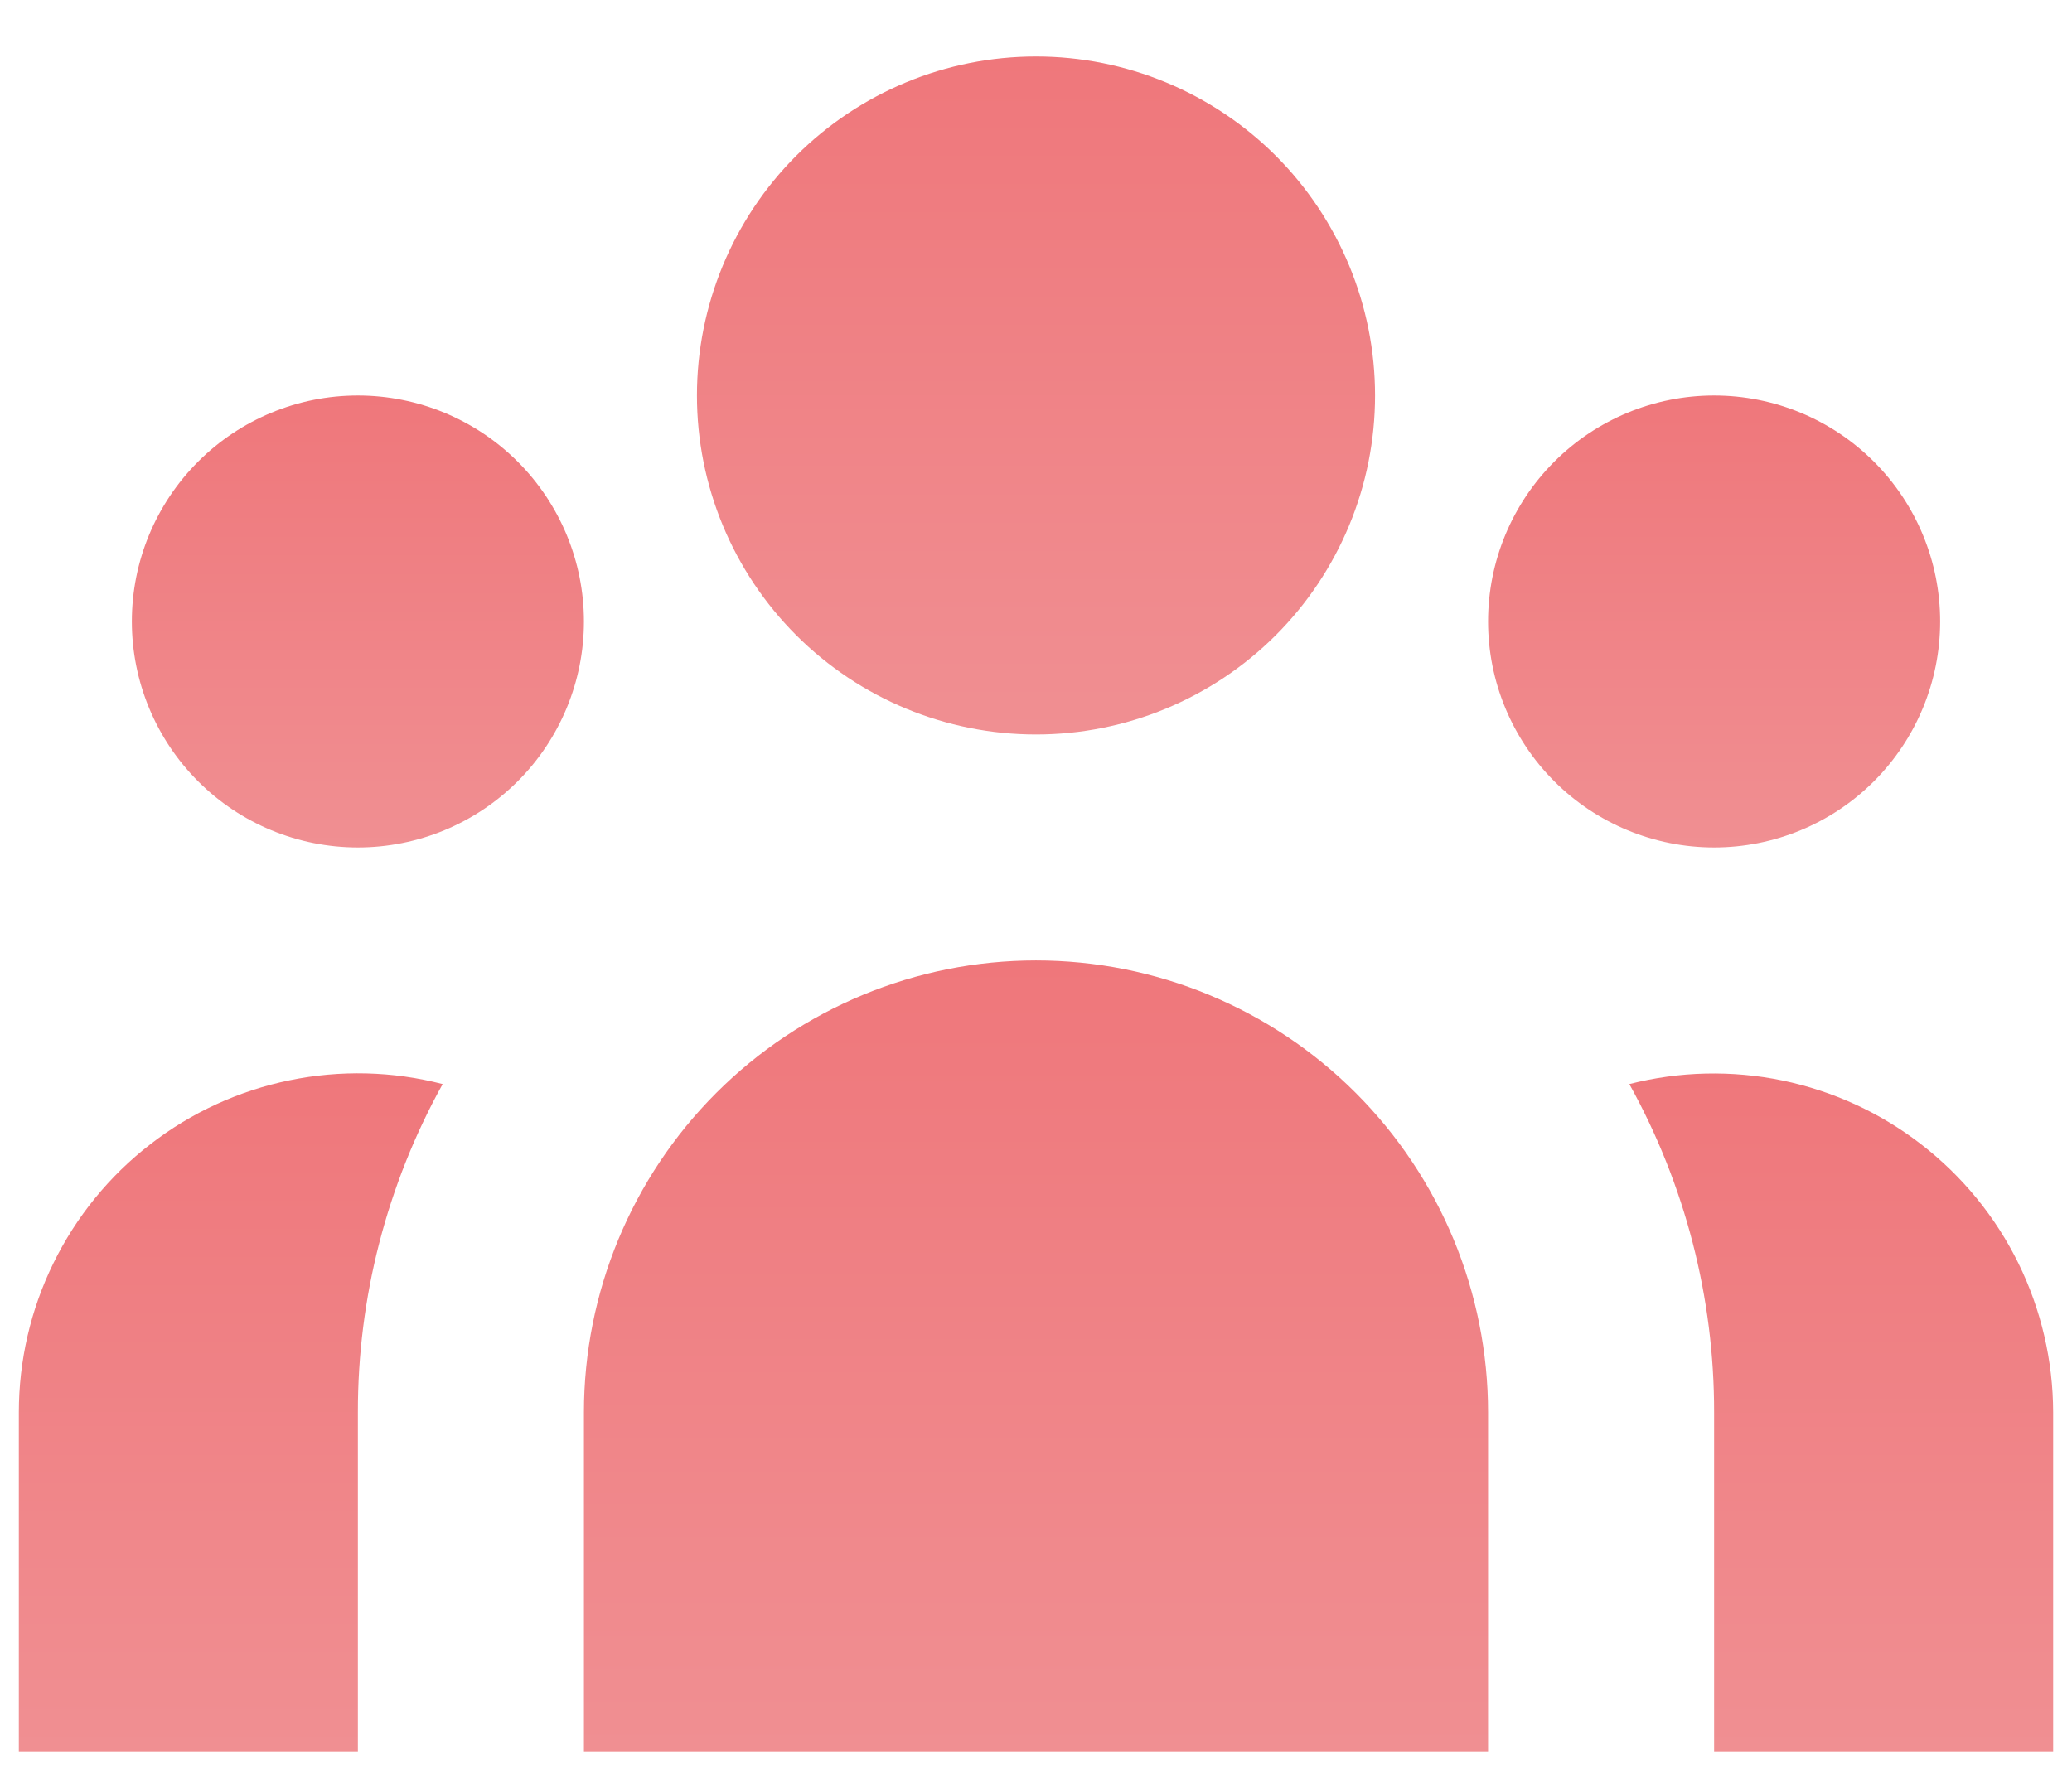 <svg width="22" height="19" viewBox="0 0 22 19" fill="none" xmlns="http://www.w3.org/2000/svg">
<path d="M14.6 4.2C14.6 5.155 14.221 6.07 13.546 6.746C12.87 7.421 11.955 7.8 11 7.8C10.045 7.8 9.13 7.421 8.454 6.746C7.779 6.07 7.4 5.155 7.4 4.2C7.4 3.245 7.779 2.33 8.454 1.654C9.13 0.979 10.045 0.6 11 0.6C11.955 0.6 12.87 0.979 13.546 1.654C14.221 2.33 14.6 3.245 14.6 4.2Z" fill="url(#paint0_linear_101_17)"/>
<path d="M20.6 6.6C20.6 7.236 20.347 7.847 19.897 8.297C19.447 8.747 18.837 9 18.2 9C17.564 9 16.953 8.747 16.503 8.297C16.053 7.847 15.8 7.236 15.8 6.6C15.8 5.963 16.053 5.353 16.503 4.903C16.953 4.453 17.564 4.2 18.2 4.2C18.837 4.2 19.447 4.453 19.897 4.903C20.347 5.353 20.6 5.963 20.6 6.6Z" fill="url(#paint1_linear_101_17)"/>
<path d="M15.8 15C15.8 13.727 15.294 12.506 14.394 11.606C13.494 10.706 12.273 10.2 11 10.2C9.727 10.2 8.506 10.706 7.606 11.606C6.706 12.506 6.2 13.727 6.2 15V18.6H15.8V15Z" fill="url(#paint2_linear_101_17)"/>
<path d="M6.2 6.6C6.2 7.236 5.947 7.847 5.497 8.297C5.047 8.747 4.436 9 3.8 9C3.163 9 2.553 8.747 2.103 8.297C1.653 7.847 1.4 7.236 1.4 6.6C1.4 5.963 1.653 5.353 2.103 4.903C2.553 4.453 3.163 4.2 3.8 4.2C4.436 4.2 5.047 4.453 5.497 4.903C5.947 5.353 6.2 5.963 6.2 6.6Z" fill="url(#paint3_linear_101_17)"/>
<path d="M18.2 18.6V15C18.202 13.78 17.892 12.58 17.3 11.513C17.832 11.377 18.388 11.364 18.926 11.475C19.464 11.587 19.969 11.819 20.403 12.156C20.837 12.492 21.189 12.923 21.431 13.416C21.673 13.909 21.799 14.451 21.8 15V18.6H18.2Z" fill="url(#paint4_linear_101_17)"/>
<path d="M4.7 11.513C4.108 12.58 3.798 13.78 3.8 15V18.6H0.2V15C0.2 14.45 0.325 13.908 0.567 13.415C0.809 12.921 1.16 12.489 1.595 12.153C2.029 11.816 2.535 11.584 3.073 11.473C3.611 11.362 4.168 11.375 4.7 11.513Z" fill="url(#paint5_linear_101_17)"/>
<defs>
<linearGradient id="paint0_linear_101_17" x1="11" y1="0.6" x2="11" y2="7.8" gradientUnits="userSpaceOnUse">
<stop stop-color="#EF777B"/>
<stop offset="1" stop-color="#F08F92"/>
</linearGradient>
<linearGradient id="paint1_linear_101_17" x1="18.2" y1="4.2" x2="18.2" y2="9" gradientUnits="userSpaceOnUse">
<stop stop-color="#EF777B"/>
<stop offset="1" stop-color="#F08F92"/>
</linearGradient>
<linearGradient id="paint2_linear_101_17" x1="11" y1="10.2" x2="11" y2="18.6" gradientUnits="userSpaceOnUse">
<stop stop-color="#EF777B"/>
<stop offset="1" stop-color="#F08F92"/>
</linearGradient>
<linearGradient id="paint3_linear_101_17" x1="3.8" y1="4.2" x2="3.8" y2="9" gradientUnits="userSpaceOnUse">
<stop stop-color="#EF777B"/>
<stop offset="1" stop-color="#F08F92"/>
</linearGradient>
<linearGradient id="paint4_linear_101_17" x1="19.55" y1="11.4" x2="19.55" y2="18.6" gradientUnits="userSpaceOnUse">
<stop stop-color="#EF777B"/>
<stop offset="1" stop-color="#F08F92"/>
</linearGradient>
<linearGradient id="paint5_linear_101_17" x1="2.45" y1="11.398" x2="2.45" y2="18.6" gradientUnits="userSpaceOnUse">
<stop stop-color="#EF777B"/>
<stop offset="1" stop-color="#F08F92"/>
</linearGradient>
</defs>
</svg>
